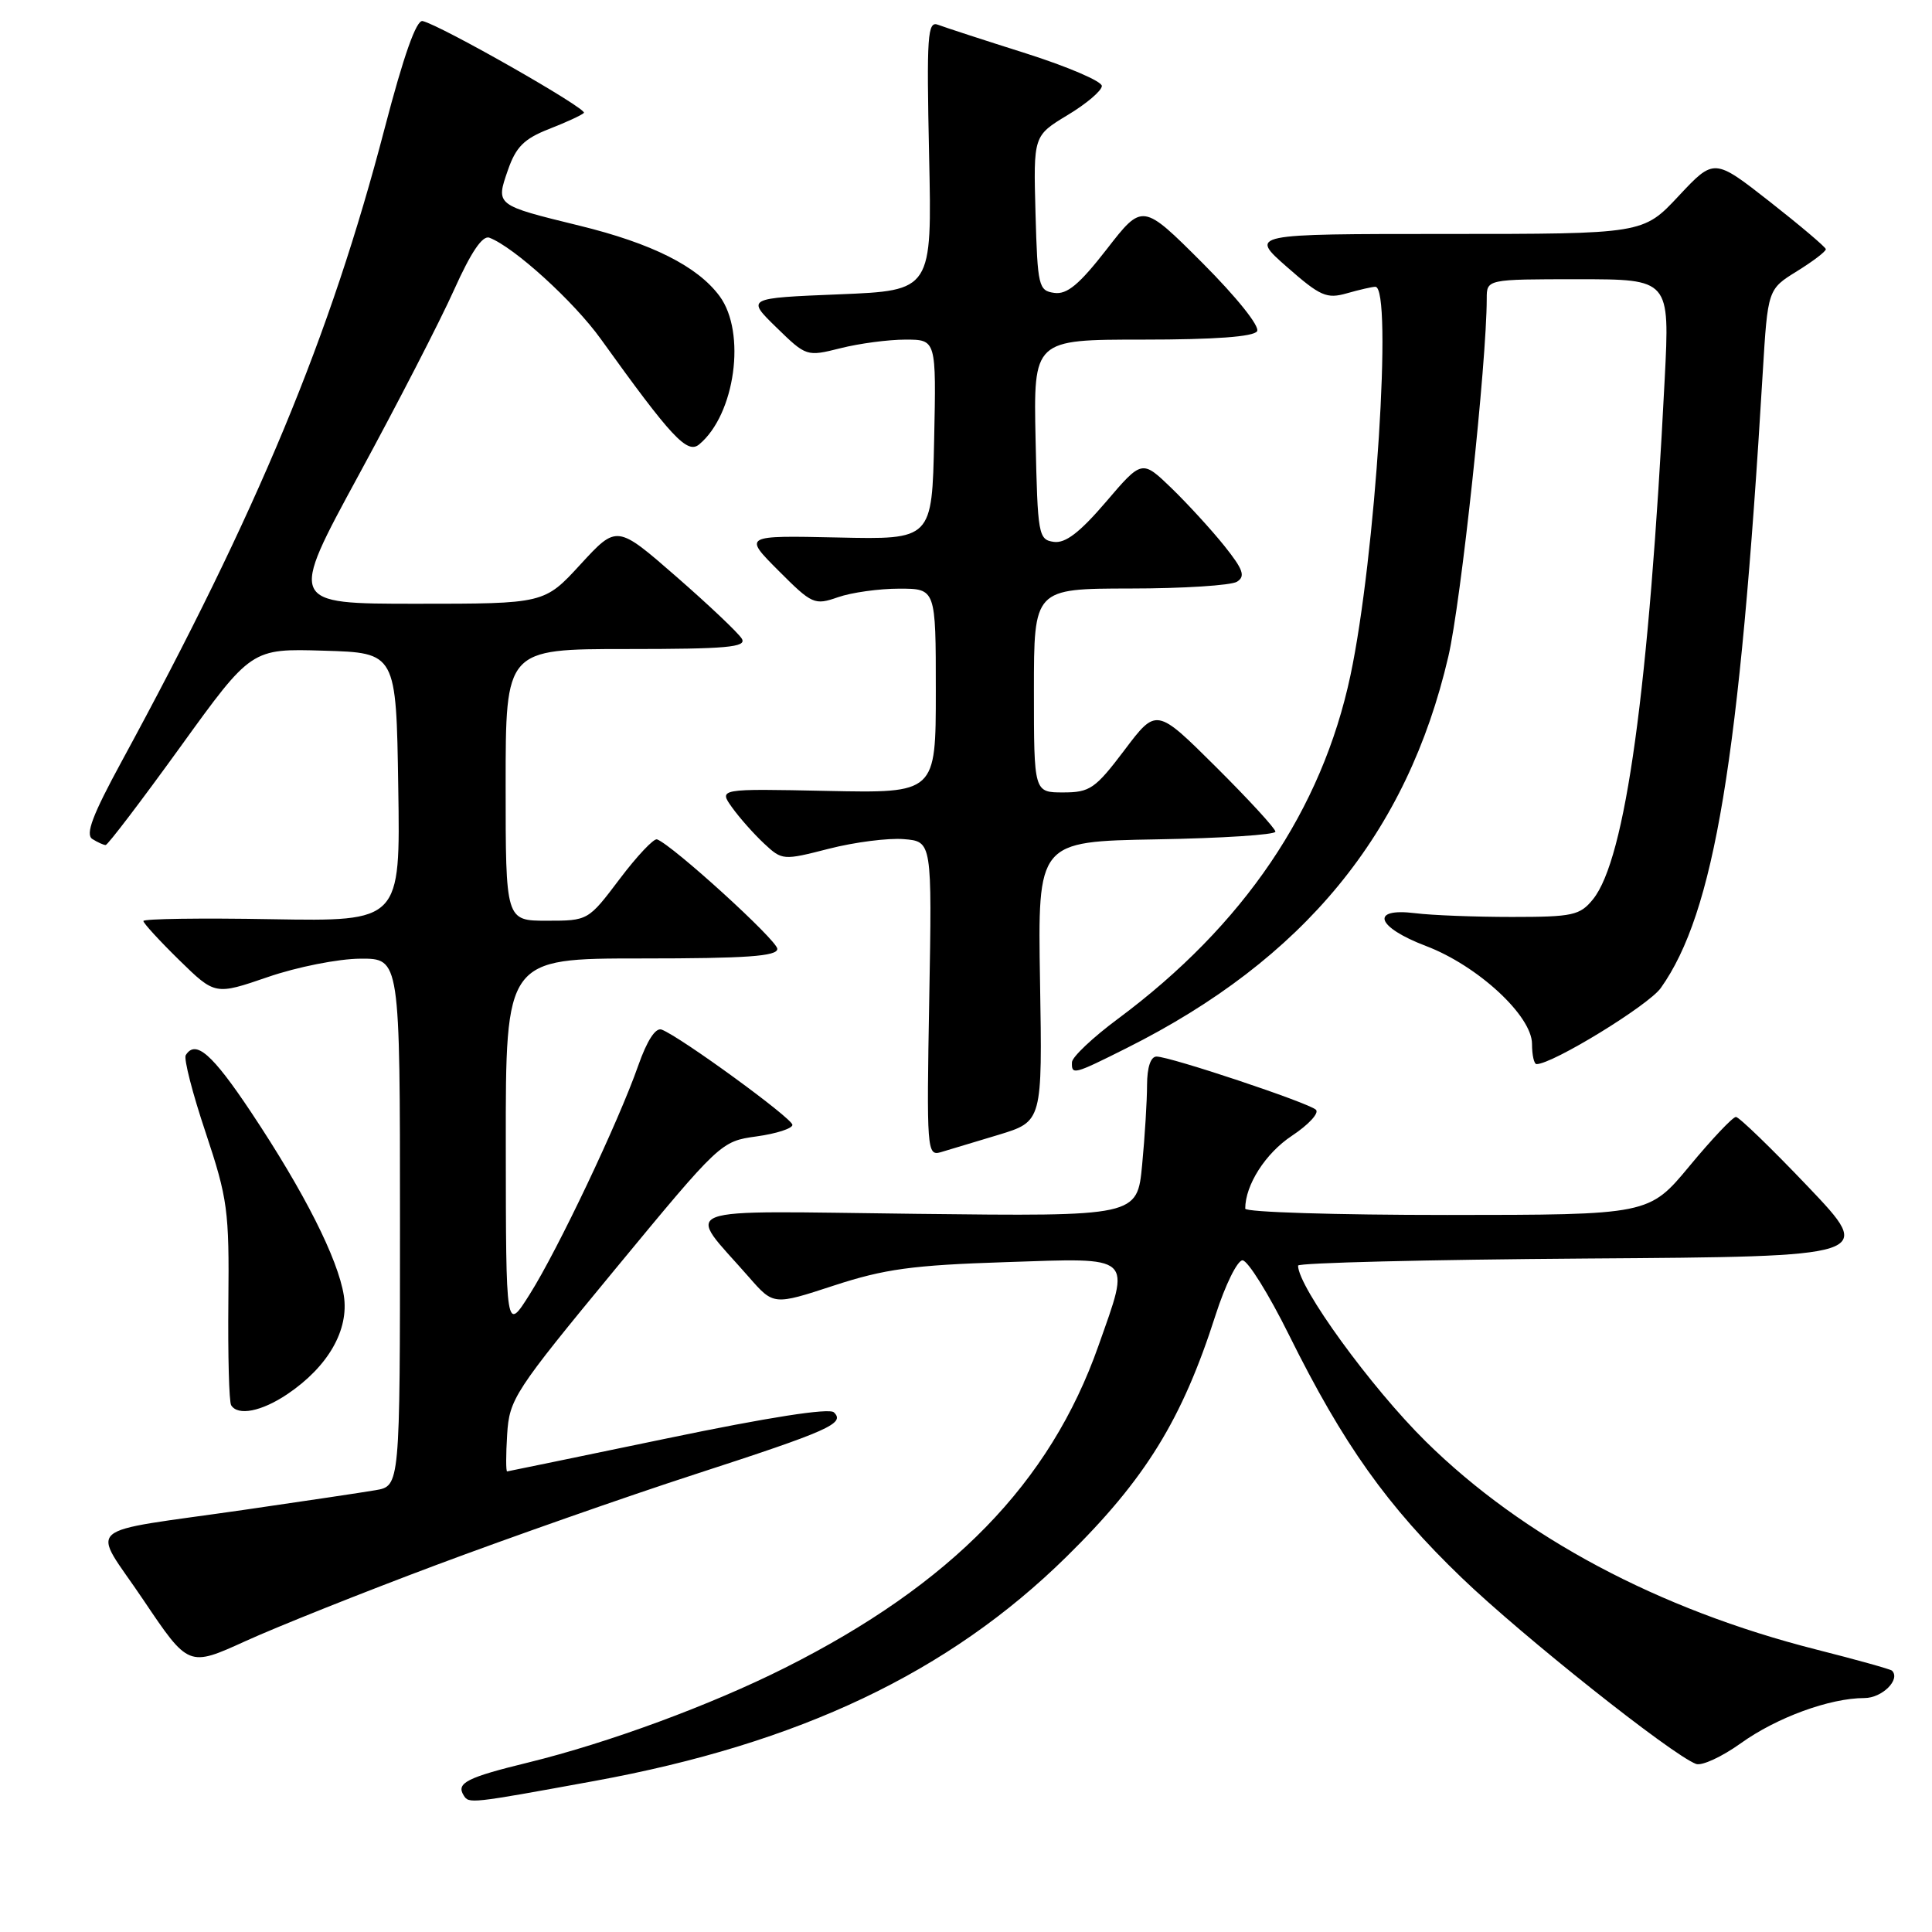 <?xml version="1.0" encoding="UTF-8" standalone="no"?>
<!DOCTYPE svg PUBLIC "-//W3C//DTD SVG 1.1//EN" "http://www.w3.org/Graphics/SVG/1.1/DTD/svg11.dtd" >
<svg xmlns="http://www.w3.org/2000/svg" xmlns:xlink="http://www.w3.org/1999/xlink" version="1.1" viewBox="0 0 256 256">
 <g >
 <path fill="currentColor"
d=" M 78.76 235.99 C 105.91 231.03 125.71 221.63 141.31 206.28 C 151.77 196.00 156.63 188.12 161.07 174.25 C 162.35 170.26 163.96 167.00 164.64 167.00 C 165.33 167.00 168.11 171.46 170.81 176.91 C 178.00 191.40 183.81 199.57 193.70 209.08 C 201.78 216.84 221.45 232.47 224.73 233.73 C 225.49 234.02 228.15 232.79 230.64 231.01 C 235.41 227.58 242.46 225.00 247.05 225.00 C 249.39 225.00 251.87 222.54 250.70 221.37 C 250.51 221.18 245.99 219.92 240.66 218.57 C 219.77 213.27 201.76 203.67 188.92 191.00 C 181.67 183.85 172.00 170.53 172.00 167.70 C 172.00 167.33 189.19 166.91 210.19 166.76 C 248.38 166.50 248.38 166.50 239.58 157.25 C 234.73 152.16 230.43 148.00 230.02 148.00 C 229.60 148.00 226.84 150.92 223.88 154.49 C 218.50 160.98 218.50 160.98 191.75 160.99 C 177.04 160.99 165.00 160.62 165.00 160.15 C 165.00 157.01 167.69 152.81 171.18 150.50 C 173.40 149.03 174.84 147.47 174.36 147.04 C 173.33 146.10 155.04 140.00 153.25 140.00 C 152.47 140.00 152.00 141.42 151.99 143.75 C 151.99 145.81 151.70 150.58 151.34 154.34 C 150.69 161.18 150.69 161.18 121.46 160.84 C 88.55 160.46 90.82 159.60 99.24 169.23 C 102.50 172.96 102.50 172.96 110.50 170.34 C 117.20 168.15 120.89 167.64 133.25 167.24 C 150.41 166.67 149.84 166.16 145.54 178.35 C 139.14 196.50 126.09 209.90 104.02 220.99 C 94.15 225.95 80.64 230.93 70.00 233.54 C 61.88 235.52 60.42 236.26 61.43 237.88 C 62.13 239.02 62.18 239.02 78.76 235.99 Z  M 57.78 207.38 C 67.53 203.73 82.92 198.33 92.00 195.38 C 109.88 189.57 112.04 188.61 110.49 187.14 C 109.87 186.54 101.77 187.81 88.50 190.57 C 76.95 192.97 67.36 194.95 67.20 194.97 C 67.03 194.99 67.03 192.78 67.20 190.08 C 67.49 185.38 68.13 184.39 81.50 168.19 C 95.42 151.33 95.53 151.23 100.25 150.58 C 102.86 150.22 105.00 149.53 105.00 149.05 C 105.00 148.19 90.18 137.39 87.68 136.43 C 86.87 136.12 85.74 137.86 84.56 141.22 C 81.94 148.69 73.92 165.59 70.19 171.50 C 67.04 176.50 67.04 176.50 67.02 151.75 C 67.00 127.00 67.00 127.00 85.00 127.00 C 98.92 127.00 103.00 126.71 103.00 125.73 C 103.00 124.61 89.12 111.98 87.06 111.22 C 86.64 111.06 84.41 113.42 82.11 116.47 C 77.94 121.99 77.93 122.00 72.47 122.00 C 67.00 122.00 67.00 122.00 67.00 104.00 C 67.00 86.00 67.00 86.00 83.05 86.00 C 96.30 86.00 98.96 85.76 98.30 84.64 C 97.86 83.89 93.95 80.19 89.62 76.41 C 81.74 69.54 81.74 69.54 76.93 74.77 C 72.13 80.00 72.13 80.00 55.19 80.00 C 38.26 80.00 38.26 80.00 47.54 62.93 C 52.65 53.53 58.33 42.51 60.16 38.42 C 62.42 33.39 63.94 31.15 64.85 31.50 C 68.13 32.75 76.04 39.95 79.61 44.92 C 88.98 57.97 91.06 60.20 92.64 58.89 C 97.41 54.93 98.91 44.06 95.35 39.24 C 92.42 35.28 86.38 32.25 76.77 29.90 C 65.63 27.17 65.68 27.21 67.30 22.54 C 68.36 19.47 69.45 18.39 72.73 17.10 C 74.99 16.22 77.08 15.26 77.37 14.96 C 77.90 14.44 58.46 3.37 56.00 2.79 C 55.17 2.60 53.49 7.35 50.97 17.00 C 43.77 44.60 34.17 67.69 16.10 100.93 C 12.26 107.99 11.29 110.56 12.23 111.17 C 12.93 111.61 13.72 111.97 14.00 111.97 C 14.28 111.97 18.73 106.12 23.91 98.95 C 33.31 85.93 33.31 85.93 42.91 86.22 C 52.50 86.50 52.50 86.50 52.77 104.30 C 53.05 122.09 53.05 122.09 36.02 121.80 C 26.66 121.63 19.00 121.74 19.00 122.04 C 19.00 122.33 21.14 124.66 23.75 127.22 C 28.50 131.86 28.50 131.86 35.50 129.46 C 39.35 128.13 44.86 127.04 47.75 127.03 C 53.00 127.00 53.00 127.00 53.00 161.95 C 53.00 196.91 53.00 196.91 49.75 197.46 C 47.96 197.77 40.20 198.92 32.50 200.04 C 10.31 203.25 12.07 201.69 19.01 212.02 C 24.98 220.89 24.98 220.89 32.52 217.46 C 36.67 215.57 48.03 211.03 57.78 207.38 Z  M 38.08 184.73 C 43.49 181.08 46.27 176.22 45.56 171.67 C 44.78 166.79 40.34 157.99 33.27 147.37 C 28.12 139.64 25.91 137.71 24.61 139.82 C 24.33 140.28 25.51 144.89 27.25 150.07 C 30.17 158.84 30.38 160.41 30.26 172.45 C 30.19 179.58 30.35 185.76 30.63 186.20 C 31.52 187.65 34.66 187.03 38.08 184.73 Z  M 132.31 150.37 C 138.12 148.60 138.12 148.60 137.81 130.05 C 137.50 111.50 137.50 111.50 153.25 111.22 C 161.91 111.07 169.00 110.61 169.00 110.20 C 169.00 109.79 165.45 105.93 161.12 101.62 C 153.23 93.78 153.23 93.78 149.00 99.39 C 145.13 104.51 144.42 105.00 140.88 105.00 C 137.00 105.00 137.00 105.00 137.00 91.50 C 137.00 78.00 137.00 78.00 149.75 77.98 C 156.76 77.98 163.13 77.57 163.91 77.08 C 165.05 76.36 164.73 75.46 162.24 72.34 C 160.55 70.23 157.40 66.79 155.25 64.70 C 151.32 60.91 151.32 60.91 146.54 66.51 C 143.07 70.56 141.17 72.02 139.63 71.80 C 137.60 71.51 137.49 70.90 137.22 58.25 C 136.94 45.00 136.94 45.00 151.41 45.00 C 160.96 45.00 166.12 44.62 166.57 43.89 C 166.96 43.25 163.87 39.39 159.33 34.84 C 151.39 26.91 151.39 26.91 146.65 33.02 C 143.02 37.69 141.39 39.05 139.70 38.81 C 137.62 38.52 137.48 37.95 137.21 28.25 C 136.93 17.99 136.93 17.99 141.46 15.25 C 143.96 13.75 146.00 12.01 146.00 11.39 C 146.00 10.77 141.47 8.83 135.93 7.07 C 130.39 5.32 125.15 3.61 124.29 3.28 C 122.90 2.75 122.77 4.66 123.11 20.59 C 123.50 38.50 123.50 38.50 111.20 39.00 C 98.89 39.50 98.89 39.50 102.88 43.39 C 106.84 47.25 106.89 47.26 111.37 46.14 C 113.86 45.51 117.72 45.00 119.97 45.00 C 124.06 45.00 124.06 45.00 123.78 58.25 C 123.50 71.50 123.50 71.50 111.00 71.22 C 98.50 70.95 98.50 70.95 103.15 75.61 C 107.61 80.08 107.92 80.22 111.05 79.13 C 112.83 78.51 116.48 78.00 119.15 78.00 C 124.00 78.00 124.00 78.00 124.00 91.55 C 124.00 105.10 124.00 105.10 109.61 104.80 C 95.22 104.50 95.22 104.50 97.01 107.00 C 98.00 108.38 99.90 110.52 101.24 111.77 C 103.64 114.01 103.76 114.02 109.84 112.46 C 113.24 111.59 117.70 111.02 119.76 111.19 C 123.50 111.50 123.50 111.50 123.13 132.36 C 122.77 152.35 122.84 153.19 124.63 152.68 C 125.66 152.38 129.11 151.34 132.31 150.37 Z  M 149.28 138.88 C 172.76 127.12 186.45 110.46 191.91 87.00 C 193.59 79.82 197.00 47.98 197.00 39.57 C 197.00 37.00 197.00 37.00 209.13 37.00 C 221.26 37.00 221.26 37.00 220.58 50.25 C 218.49 91.35 215.39 113.83 211.08 119.16 C 209.35 121.29 208.41 121.50 200.34 121.50 C 195.48 121.50 189.70 121.28 187.50 121.00 C 181.49 120.26 182.35 122.84 188.95 125.35 C 195.80 127.95 203.00 134.60 203.00 138.33 C 203.00 139.80 203.27 141.00 203.60 141.00 C 205.73 141.00 218.42 133.22 220.06 130.92 C 227.15 120.95 230.51 100.74 233.57 49.41 C 234.24 38.33 234.24 38.33 238.12 35.93 C 240.25 34.61 241.97 33.30 241.93 33.01 C 241.89 32.73 238.55 29.90 234.50 26.72 C 227.13 20.95 227.13 20.95 222.43 25.97 C 217.73 31.00 217.73 31.00 191.64 31.00 C 165.55 31.00 165.55 31.00 170.51 35.36 C 174.95 39.26 175.79 39.63 178.48 38.86 C 180.13 38.39 181.83 38.00 182.24 38.00 C 184.56 38.00 182.26 73.90 178.94 89.50 C 175.15 107.33 164.81 122.60 148.13 135.00 C 144.80 137.47 142.06 140.06 142.04 140.75 C 141.98 142.47 142.24 142.41 149.28 138.88 Z "/>
</g>
</svg>